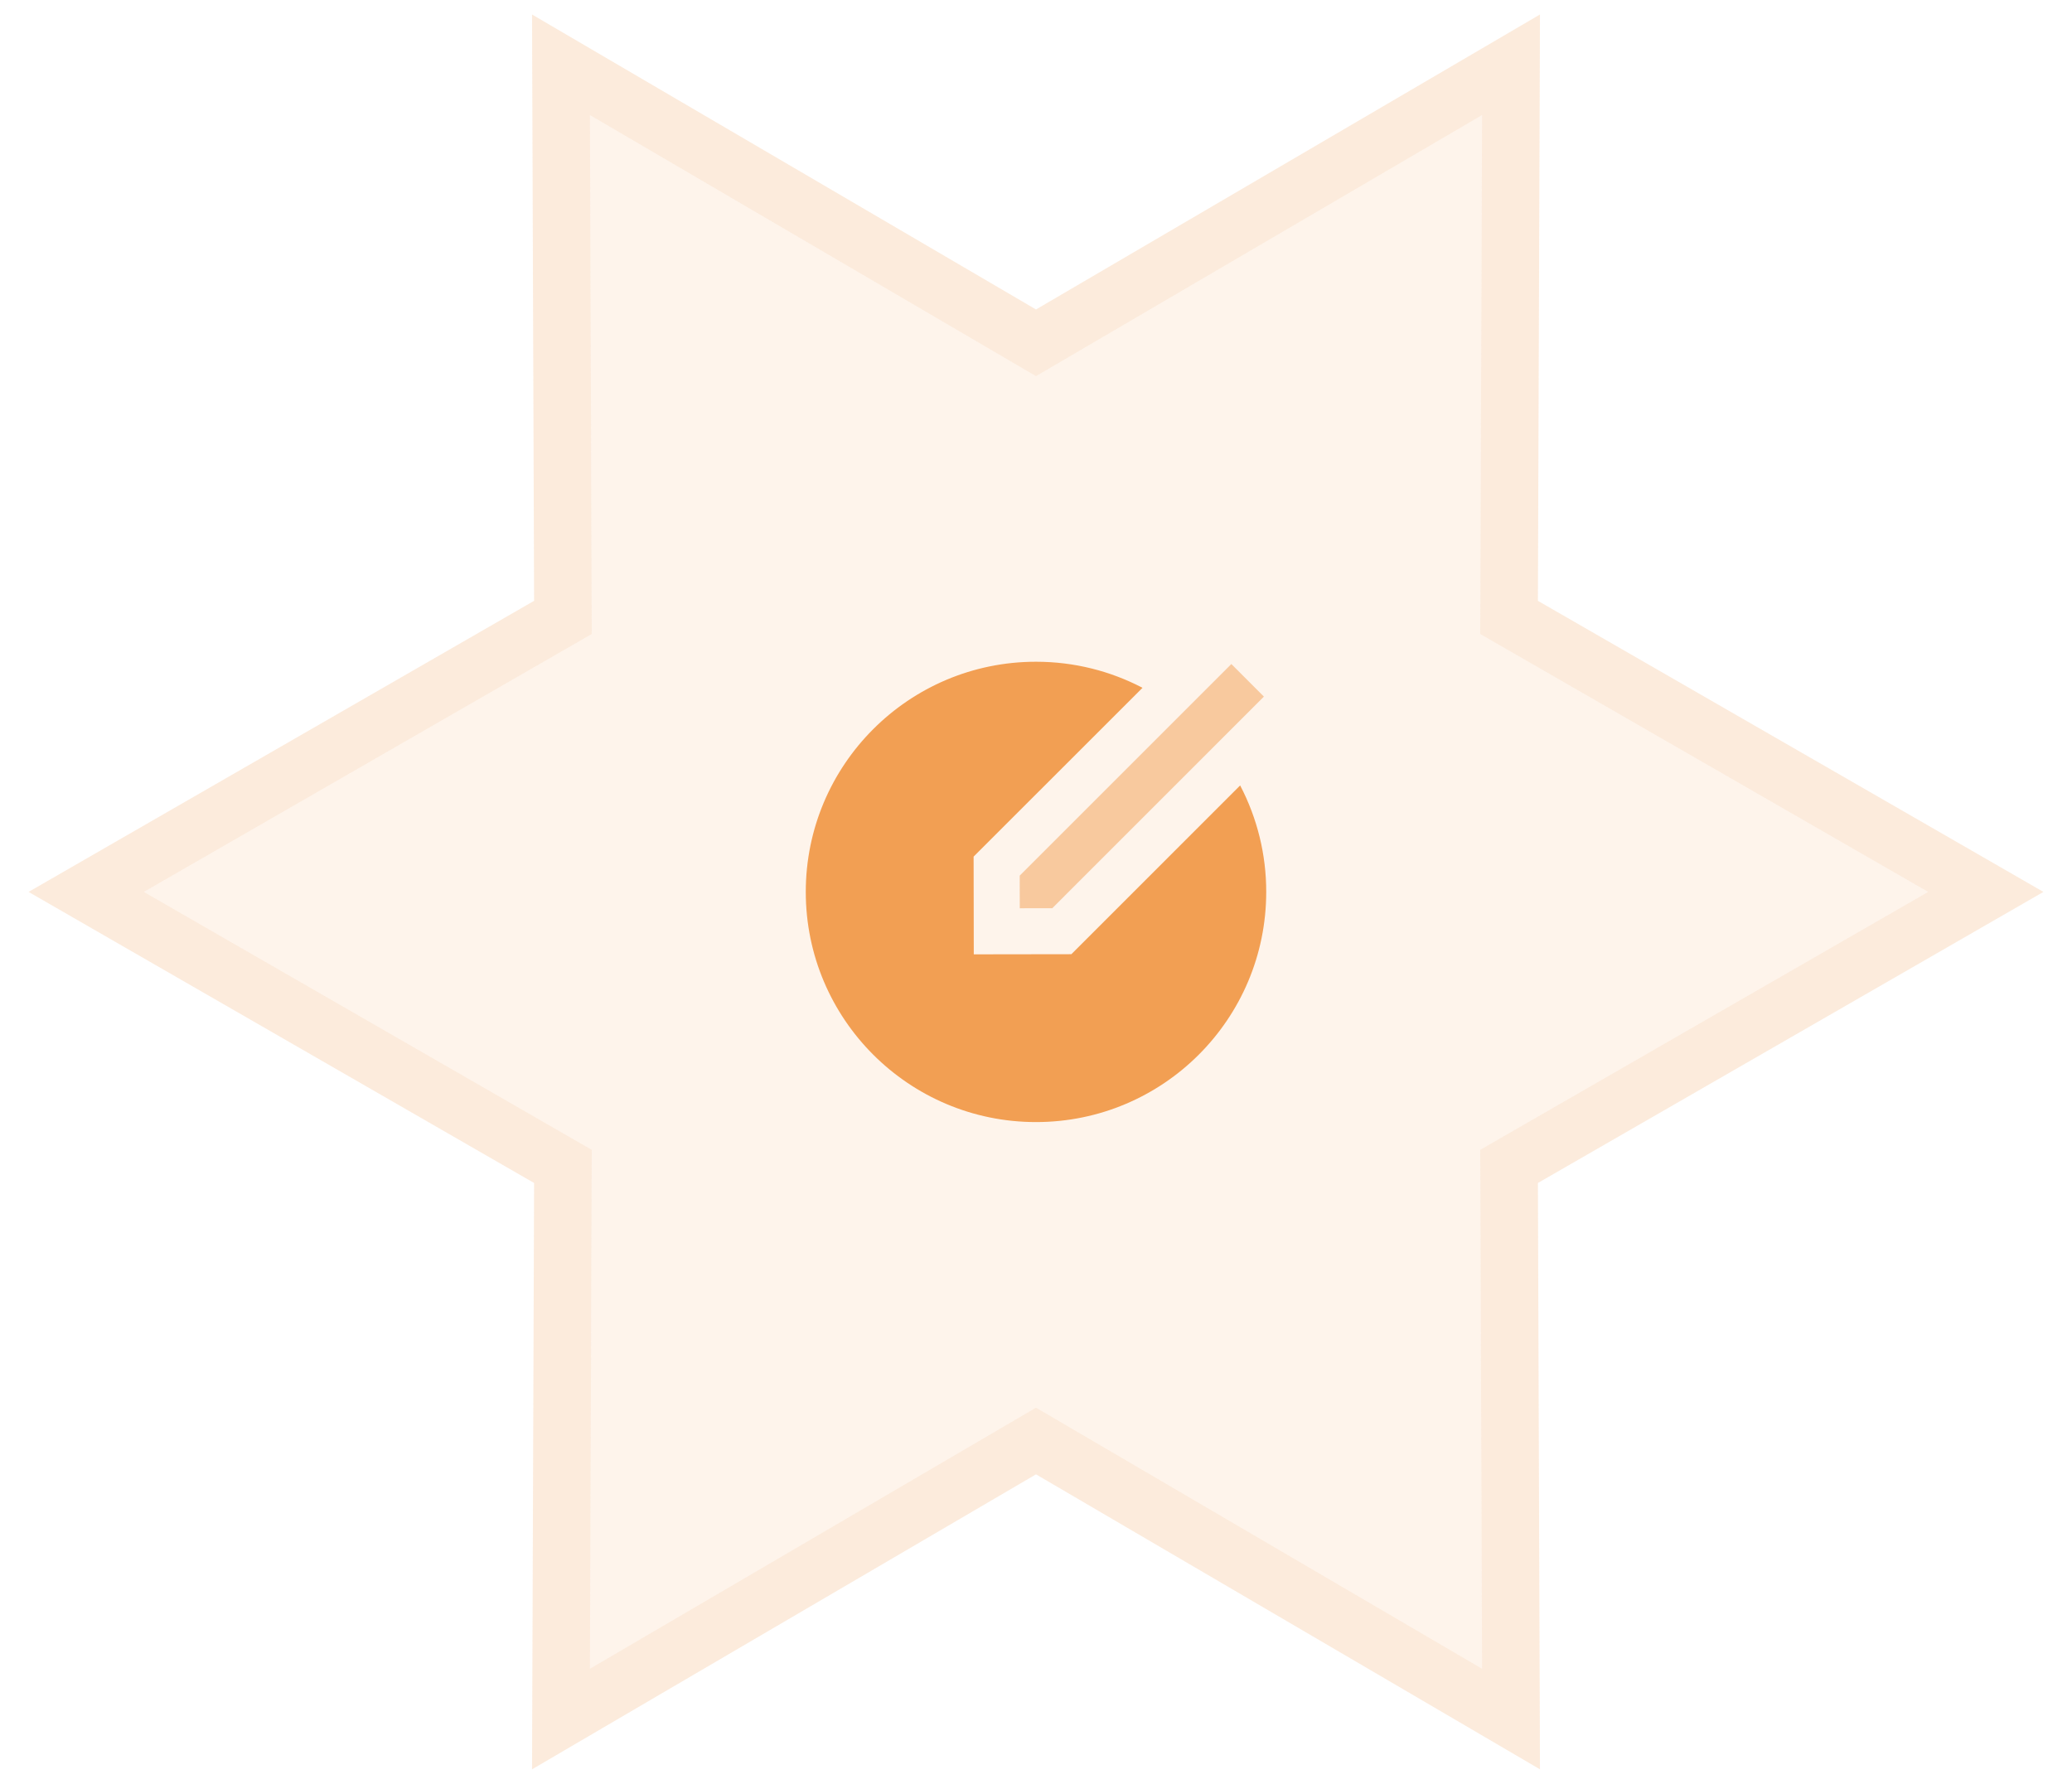 <svg width="72" height="62" viewBox="0 0 72 62" fill="none" xmlns="http://www.w3.org/2000/svg">
<path d="M51.5 4L51.437 22.037L67 31L51.437 39.963L51.5 58L36 48.927L20.5 58L20.563 39.963L5 31L20.563 22.037L20.5 4L36 13.073L51.5 4Z" fill="#F29F53" fill-opacity="0.12"/>
<path d="M52.5 4.003L52.506 2.252L50.995 3.137L36 11.915L21.005 3.137L19.494 2.252L19.5 4.003L19.561 21.46L4.501 30.133L2.996 31L4.501 31.867L19.561 40.54L19.5 57.996L19.494 59.748L21.005 58.863L36 50.085L50.995 58.863L52.506 59.748L52.5 57.996L52.439 40.54L67.499 31.867L69.004 31L67.499 30.133L52.439 21.46L52.5 4.003Z" stroke="#F29F53" stroke-opacity="0.2" stroke-width="2"/>
<path d="M39.701 23.906L33.832 29.773L33.838 33.17L37.229 33.165L43.094 27.299C43.691 28.441 44.002 29.711 44 31C44 35.418 40.418 39 36 39C31.582 39 28 35.418 28 31C28 26.582 31.582 23 36 23C37.335 23 38.594 23.327 39.701 23.906Z" fill="#F29F53"/>
<path opacity="0.5" d="M43.919 24.212L36.566 31.566L35.436 31.568L35.434 30.434L42.788 23.08L43.919 24.212Z" fill="#F29F53"/>
</svg>
